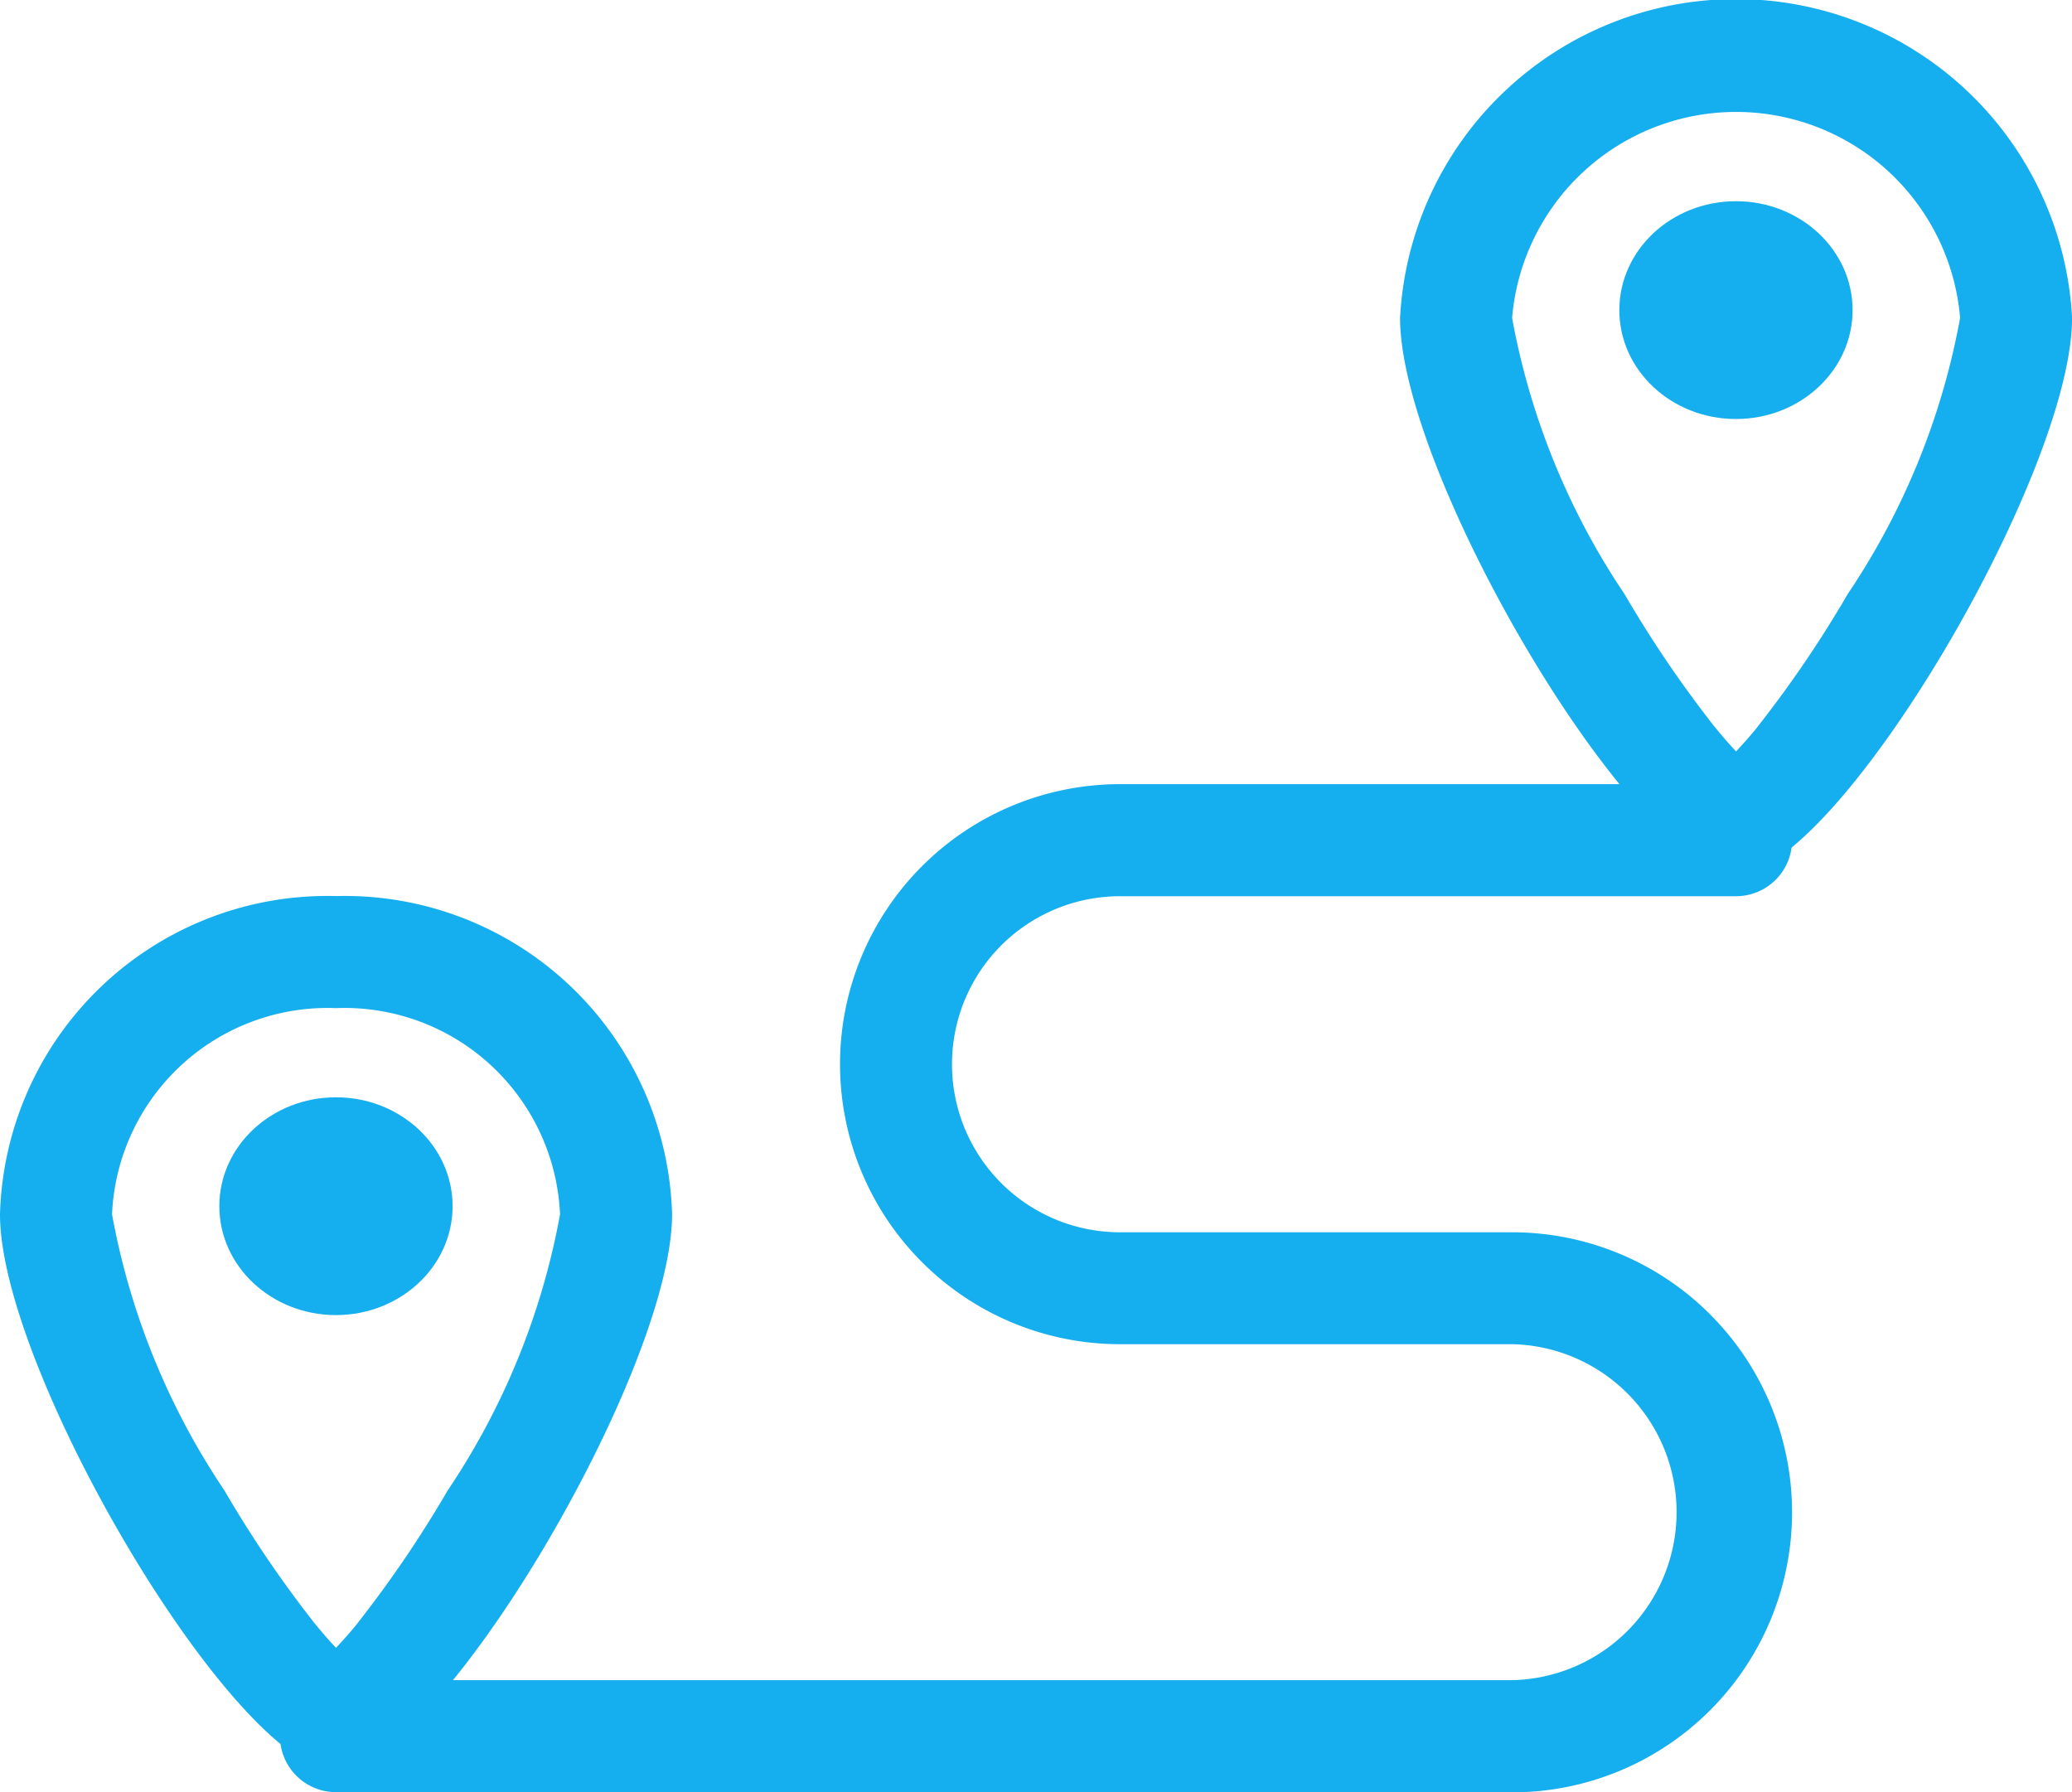 <svg id="crow_verhuringen" data-name="crow verhuringen" xmlns="http://www.w3.org/2000/svg" width="28.906" height="25" viewBox="0 0 28.906 25">
  <ellipse id="Ellipse_193" data-name="Ellipse 193" cx="1.627" cy="1.519" rx="1.627" ry="1.519" transform="translate(3.06 15.307)" fill="#15aeef"/>
  <path id="Path_36" data-name="Path 36" d="M11.688,33.705C10.3,33.705,7,28.141,7,25.94a4.568,4.568,0,0,1,4.688-4.44,4.568,4.568,0,0,1,4.688,4.44C16.375,28.141,13.08,33.705,11.688,33.705ZM12,31.627a16.08,16.08,0,0,0,1.245-1.835,10.159,10.159,0,0,0,1.568-3.852,3.01,3.01,0,0,0-3.125-2.877A3.01,3.01,0,0,0,8.563,25.94a10.164,10.164,0,0,0,1.568,3.852,16.257,16.257,0,0,0,1.244,1.835c.116.143.221.264.313.36.092-.1.2-.217.313-.36ZM31.219,21.2c-1.392,0-4.687-5.563-4.687-7.766a4.694,4.694,0,0,1,9.375,0c0,2.2-3.3,7.766-4.687,7.766Zm.313-2.078a16.079,16.079,0,0,0,1.245-1.835,10.159,10.159,0,0,0,1.568-3.852,3.136,3.136,0,0,0-6.25,0,10.164,10.164,0,0,0,1.568,3.852,16.258,16.258,0,0,0,1.244,1.835c.116.143.221.264.313.36.092-.1.2-.217.313-.36Z" transform="translate(-7 -9)" fill="#15aeef"/>
  <ellipse id="Ellipse_194" data-name="Ellipse 194" cx="1.627" cy="1.519" rx="1.627" ry="1.519" transform="translate(22.591 2.807)" fill="#15aeef"/>
  <path id="Path_37" data-name="Path 37" d="M12.781,37.063a.781.781,0,0,1,0-1.562H29.188a2.344,2.344,0,0,0,0-4.687H23.719a3.906,3.906,0,0,1,0-7.812h8.594a.781.781,0,0,1,0,1.563H23.719a2.344,2.344,0,0,0,0,4.688h5.469a3.906,3.906,0,0,1,0,7.813Z" transform="translate(-8.094 -12.063)" fill="#15aeef"/>
</svg>
